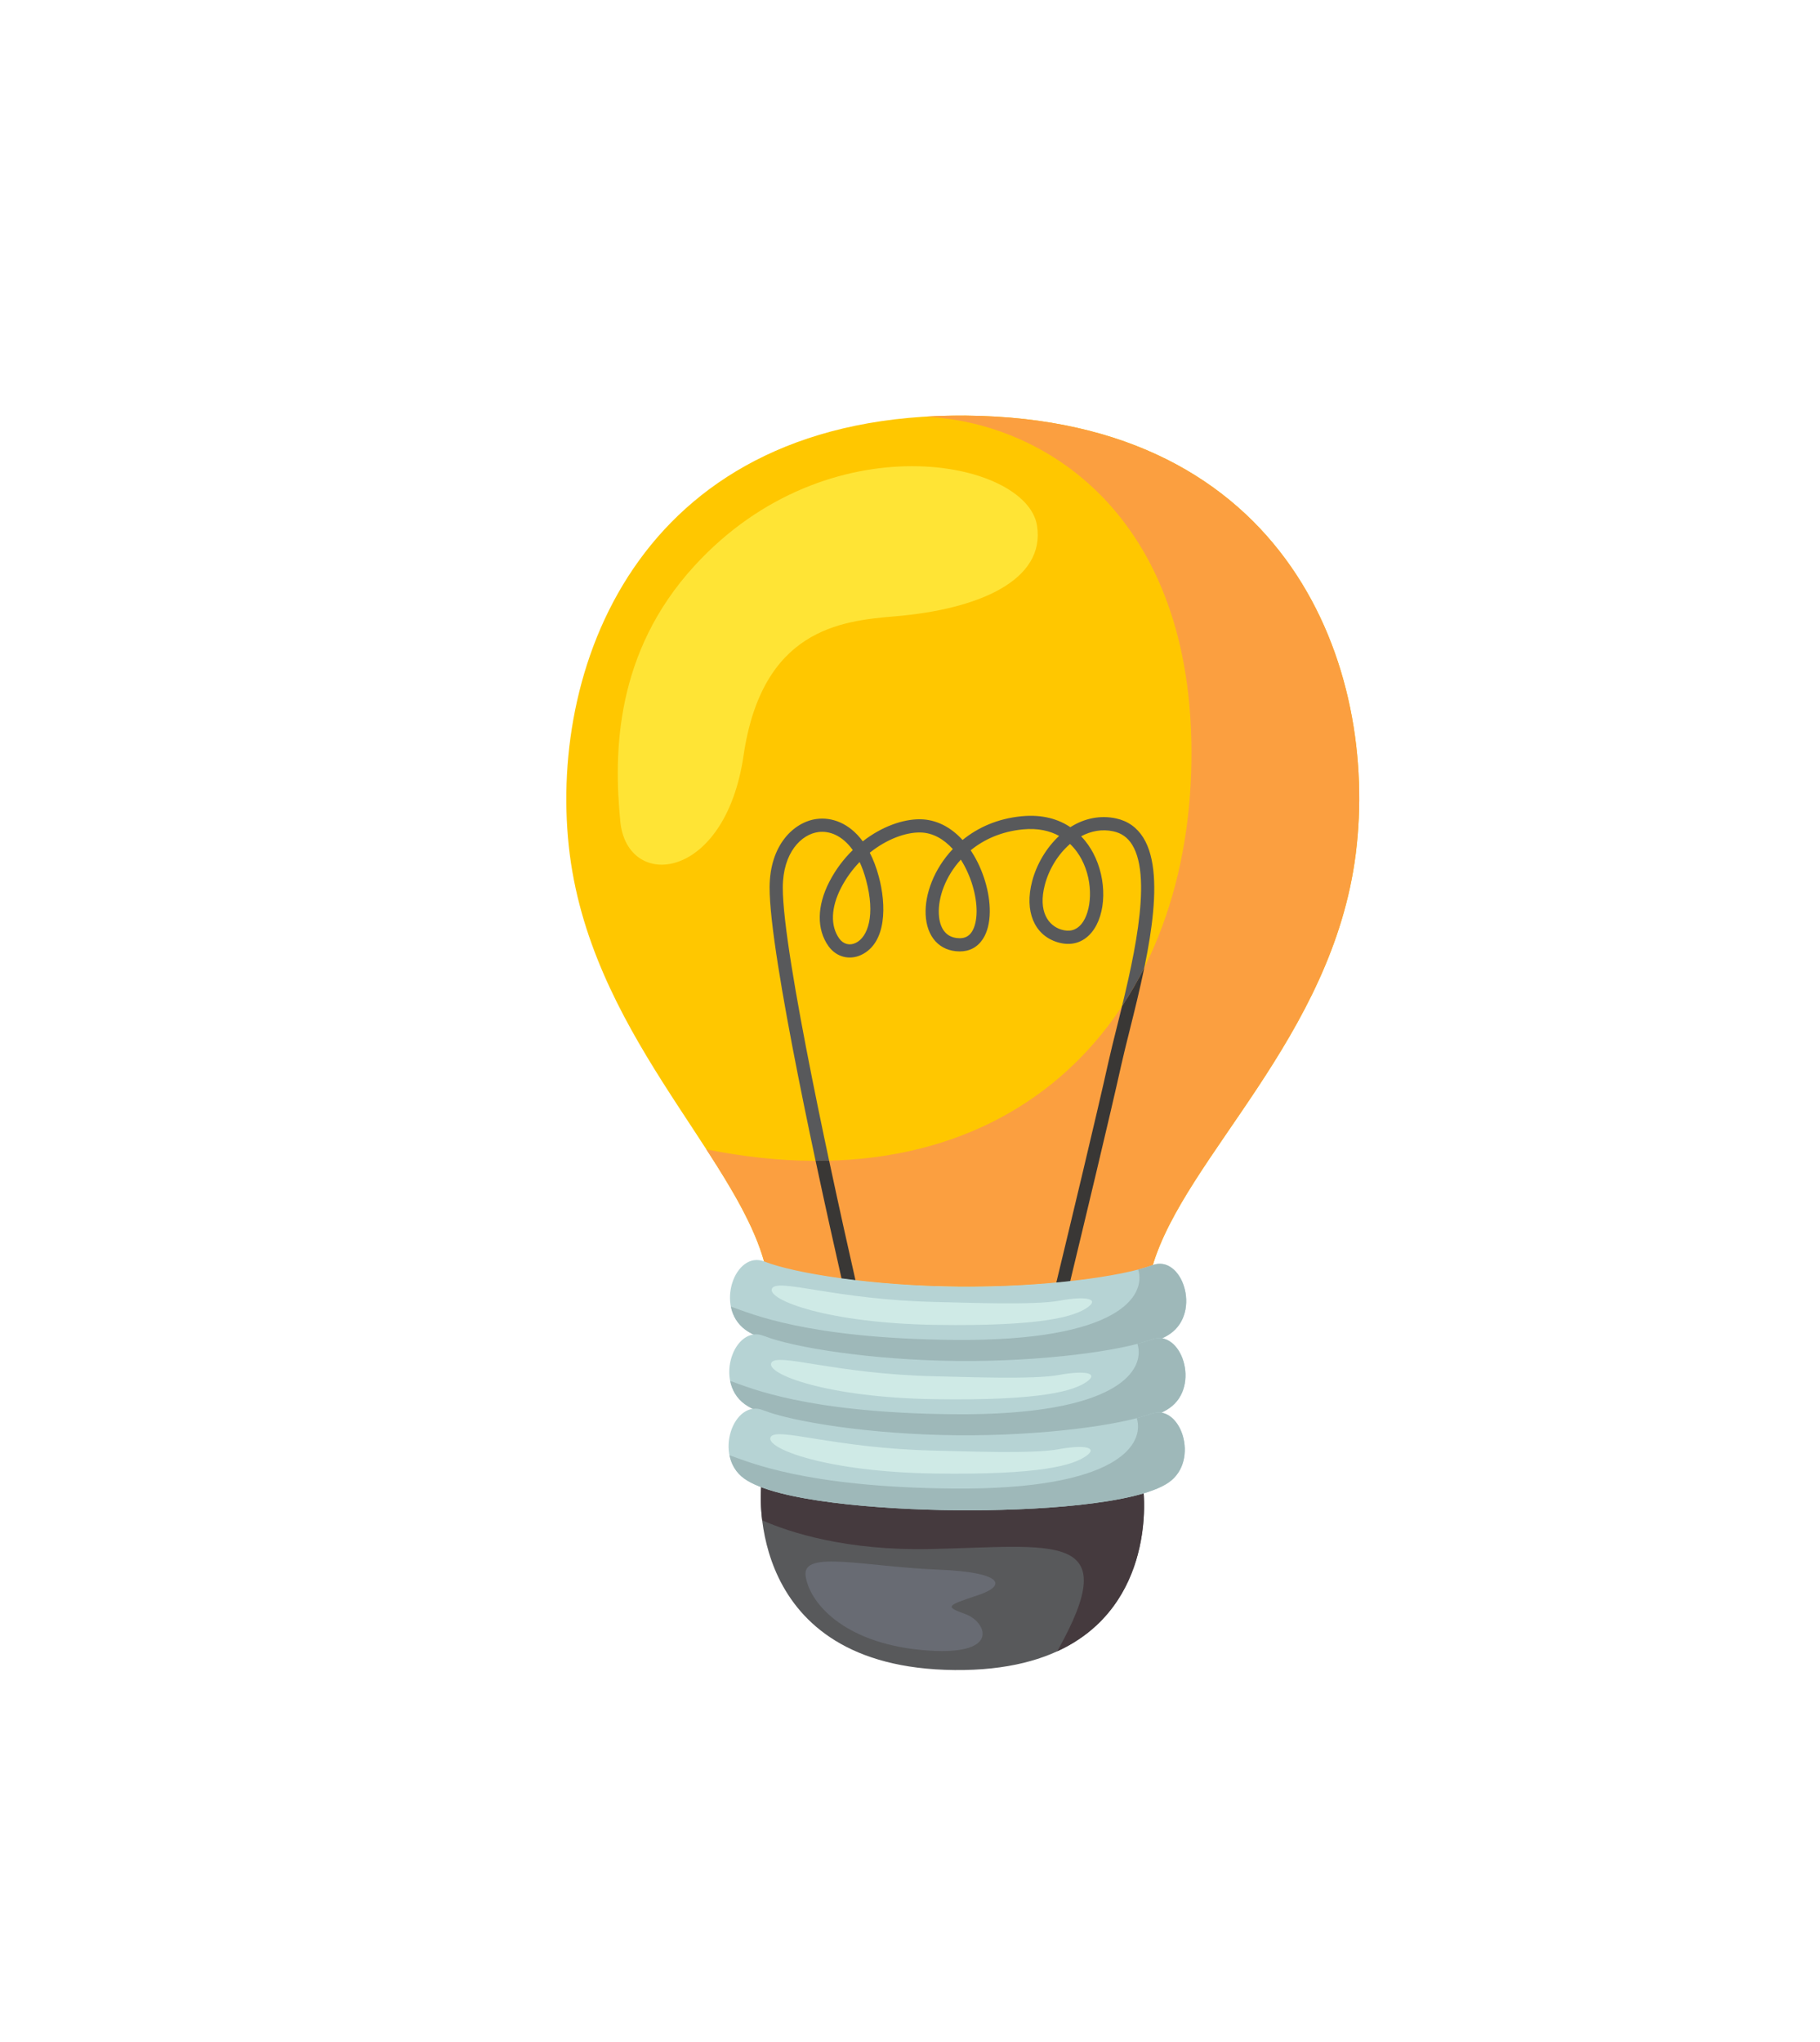<svg width="337" height="378" viewBox="0 0 337 378" fill="none" xmlns="http://www.w3.org/2000/svg">
<path d="M140.935 275.275C140.935 275.275 137.652 308.763 176.765 309.129C215.878 309.495 211.721 275.938 211.721 275.938C211.721 275.938 174.084 267.519 140.935 275.275Z" fill="#58595B"/>
<path d="M140.934 275.276C140.934 275.276 140.691 277.776 141.131 281.414C146.467 283.749 156.773 287.034 172.107 286.73C195.201 286.272 208.463 283.088 195.755 305.665C214.346 297.157 211.72 275.939 211.72 275.939C211.72 275.939 174.083 267.52 140.934 275.276Z" fill="#453A3E"/>
<path d="M178.935 76.929C119.063 76.368 101.684 122.494 105.319 156.609C108.954 190.723 135.969 213.358 141.549 233.756C141.549 233.756 153.703 237.94 177.426 238.162C201.149 238.384 213.38 234.429 213.38 234.429C219.341 214.138 246.774 192.013 251.047 157.973C255.32 123.932 238.808 77.489 178.935 76.929Z" fill="#FFC700"/>
<path d="M206.662 151.493C203.768 150.867 200.821 151.442 198.191 153.113C196.061 151.679 193.122 150.701 189.122 151.095C184.657 151.535 181.023 153.206 178.234 155.483C175.983 153.018 173.26 151.675 170.369 151.648C167.19 151.618 163.256 153.001 159.756 155.734C157.217 152.284 153.957 151.232 151.216 151.592C147.038 152.143 142.53 156.338 142.502 164.248C142.459 176.737 152.096 220.305 155.826 236.694C156.651 236.806 157.513 236.915 158.409 237.02C154.872 221.473 144.903 176.552 144.945 164.257C144.968 157.813 148.377 154.431 151.535 154.015C153.543 153.751 155.951 154.612 157.904 157.351C156.248 158.965 154.755 160.915 153.576 163.194C151.243 167.699 151.189 172.061 153.425 175.163C154.862 177.155 157.302 177.789 159.498 176.742C164.178 174.509 164.152 167.514 162.708 162.202C162.252 160.524 161.691 159.078 161.053 157.841C164.156 155.351 167.642 154.066 170.346 154.091C172.713 154.113 174.773 155.336 176.426 157.162C172.921 160.859 171.231 165.546 171.396 169.268C171.582 173.454 173.986 176.075 177.67 176.11C179.509 176.127 181.005 175.332 181.996 173.81C182.814 172.556 183.256 170.814 183.275 168.774C183.308 165.198 182.039 160.972 179.963 157.746C179.887 157.627 179.809 157.509 179.731 157.393C182.185 155.392 185.4 153.917 189.362 153.526C192.232 153.245 194.434 153.809 196.108 154.732C193.758 156.921 191.952 159.948 191.113 163.131C189.661 168.64 191.485 173.061 195.758 174.393C198.258 175.172 200.517 174.539 202.117 172.609C204.891 169.263 205.022 162.797 202.414 157.889C201.924 156.966 201.205 155.856 200.189 154.799C201.999 153.827 204.032 153.423 206.144 153.881C207.658 154.208 208.798 155.017 209.63 156.354C213.625 162.778 209.503 179.286 206.775 190.209C206.193 192.539 205.644 194.739 205.234 196.586C203.105 206.184 197.966 227.551 195.572 237.46C196.463 237.378 197.323 237.291 198.148 237.201C200.62 226.964 205.543 206.47 207.619 197.115C208.022 195.3 208.567 193.114 209.145 190.801C212.142 178.801 216.246 162.366 211.704 155.064C210.522 153.163 208.825 151.961 206.662 151.493ZM158.446 174.537C157.318 175.076 156.153 174.768 155.407 173.734C153.729 171.406 153.852 167.974 155.745 164.317C156.688 162.495 157.866 160.905 159.172 159.556C159.614 160.508 160.012 161.598 160.351 162.843C162.144 169.438 160.686 173.468 158.446 174.537ZM180.832 168.751C180.817 170.325 180.512 171.613 179.95 172.477C179.422 173.287 178.683 173.676 177.693 173.667C174.511 173.637 173.911 170.83 173.837 169.159C173.7 166.083 175.068 162.238 177.909 159.118C179.799 162.076 180.86 165.802 180.832 168.751ZM200.257 159.035C202.579 163.406 202.121 168.776 200.236 171.05C199.283 172.199 198.021 172.539 196.485 172.061C194.163 171.337 192.152 168.774 193.476 163.754C194.228 160.9 195.91 158.128 198.135 156.219C199.13 157.165 199.811 158.196 200.257 159.035Z" fill="#58595B"/>
<path d="M251.048 157.973C255.321 123.933 238.809 77.49 178.936 76.93C176.297 76.905 173.744 76.975 171.268 77.127C194.169 78.181 222.062 96.391 220.563 142.932C219.063 189.491 186.754 223.949 130.797 212.752C130.797 212.752 130.797 212.752 130.797 212.752C135.625 220.206 139.729 227.101 141.55 233.757C141.55 233.757 153.704 237.94 177.427 238.162C201.15 238.384 213.381 234.429 213.381 234.429C219.342 214.139 246.775 192.014 251.048 157.973Z" fill="#FB9F40"/>
<path d="M207.76 186.255C207.425 187.629 207.094 188.957 206.781 190.209C206.199 192.538 205.65 194.739 205.24 196.585C203.111 206.184 197.972 227.551 195.578 237.459C196.017 237.419 196.448 237.378 196.871 237.335C196.89 237.333 196.909 237.331 196.928 237.329C197.344 237.287 197.754 237.244 198.154 237.2C200.626 226.964 205.549 206.47 207.625 197.115C208.028 195.299 208.573 193.114 209.151 190.801C210.056 187.179 211.06 183.153 211.898 179.096C210.648 181.585 209.268 183.974 207.76 186.255Z" fill="#393735"/>
<path d="M155.832 236.694C156.657 236.806 157.519 236.915 158.415 237.02C157.272 231.997 155.458 223.907 153.527 214.843C152.699 214.864 151.865 214.876 151.022 214.874C152.887 223.634 154.654 231.519 155.832 236.694Z" fill="#393735"/>
<path d="M128.601 104.724C113.923 120.744 113.603 139.207 114.859 152.059C116.114 164.911 134.244 163.246 137.673 139.89C141.101 116.535 155.602 114.928 165.658 114.091C181.359 112.784 193.612 107.36 192.021 97.292C190.096 85.106 153.388 77.67 128.601 104.724Z" fill="#FFE435"/>
<path d="M213.385 234.187C207.919 236.238 193.341 238.31 177.429 238.162C161.516 238.013 146.979 235.667 141.553 233.515C136.127 231.363 132.244 241.989 138.052 246.17C143.86 250.352 162.947 251.906 177.299 252.04C191.65 252.175 210.763 250.978 216.648 246.906C222.533 242.834 218.85 232.137 213.385 234.187Z" fill="#B6D3D4"/>
<path d="M213.386 234.187C212.662 234.459 211.774 234.73 210.748 234.997C212.216 239.705 207.517 248.31 176.638 248.021C149.461 247.767 139.058 243.151 135.333 241.855C135.664 243.507 136.517 245.064 138.053 246.17C143.861 250.351 162.948 251.906 177.3 252.04C191.651 252.175 210.764 250.978 216.649 246.905C222.534 242.833 218.851 232.137 213.386 234.187Z" fill="#9EB8B9"/>
<path d="M173.298 240.998C154.578 240.593 143.876 236.48 142.94 238.535C142.003 240.59 153.198 244.937 173.258 245.239C193.318 245.541 199.068 243.632 201.377 241.998C203.685 240.365 200.938 239.881 196.229 240.754C191.521 241.627 179.117 241.123 173.298 240.998Z" fill="#CFEAE6"/>
<path d="M213.252 247.943C207.787 249.993 193.208 252.066 177.296 251.917C161.383 251.768 146.846 249.423 141.42 247.271C135.994 245.119 132.111 255.744 137.919 259.926C143.727 264.108 162.814 265.662 177.166 265.796C191.517 265.931 210.631 264.734 216.516 260.662C222.401 256.589 218.717 245.893 213.252 247.943Z" fill="#B6D3D4"/>
<path d="M213.253 247.943C212.529 248.214 211.641 248.486 210.616 248.753C212.083 253.461 207.384 262.066 176.505 261.777C149.328 261.523 138.925 256.907 135.2 255.611C135.532 257.262 136.384 258.82 137.92 259.926C143.728 264.107 162.815 265.662 177.167 265.796C191.518 265.93 210.632 264.734 216.517 260.661C222.402 256.589 218.718 245.893 213.253 247.943Z" fill="#9EB8B9"/>
<path d="M173.165 254.753C154.445 254.349 143.743 250.236 142.807 252.291C141.87 254.346 153.065 258.693 173.125 258.995C193.185 259.297 198.936 257.387 201.244 255.754C203.552 254.121 200.805 253.636 196.096 254.509C191.388 255.383 178.984 254.879 173.165 254.753Z" fill="#CFEAE6"/>
<path d="M213.123 261.699C207.658 263.749 193.079 265.822 177.167 265.673C161.254 265.524 146.717 263.179 141.291 261.027C135.865 258.875 131.983 269.5 137.79 273.682C143.598 277.863 162.686 279.418 177.037 279.552C191.388 279.687 210.502 278.49 216.387 274.417C222.272 270.345 218.589 259.649 213.123 261.699Z" fill="#B6D3D4"/>
<path d="M213.124 261.699C212.4 261.97 211.512 262.242 210.487 262.509C211.954 267.216 207.255 275.822 176.376 275.533C149.199 275.279 138.796 270.663 135.071 269.367C135.403 271.018 136.255 272.576 137.791 273.682C143.599 277.863 162.687 279.418 177.038 279.552C191.389 279.686 210.503 278.489 216.388 274.417C222.273 270.345 218.589 259.649 213.124 261.699Z" fill="#9EB8B9"/>
<path d="M173.036 268.509C154.316 268.105 143.614 263.992 142.678 266.047C141.741 268.102 152.936 272.448 172.996 272.751C193.057 273.053 198.807 271.143 201.115 269.51C203.423 267.876 200.676 267.392 195.967 268.265C191.259 269.139 178.855 268.635 173.036 268.509Z" fill="#CFEAE6"/>
<path d="M173.879 290.551C159.965 289.994 148.585 286.893 149.166 291.637C149.747 296.381 155.857 304.056 170.733 305.431C185.609 306.805 182.7 300.205 178.805 298.793C174.909 297.381 175.224 297.231 181.026 295.298C186.829 293.365 185.237 291.006 173.879 290.551Z" fill="#686B73"/>
</svg>
